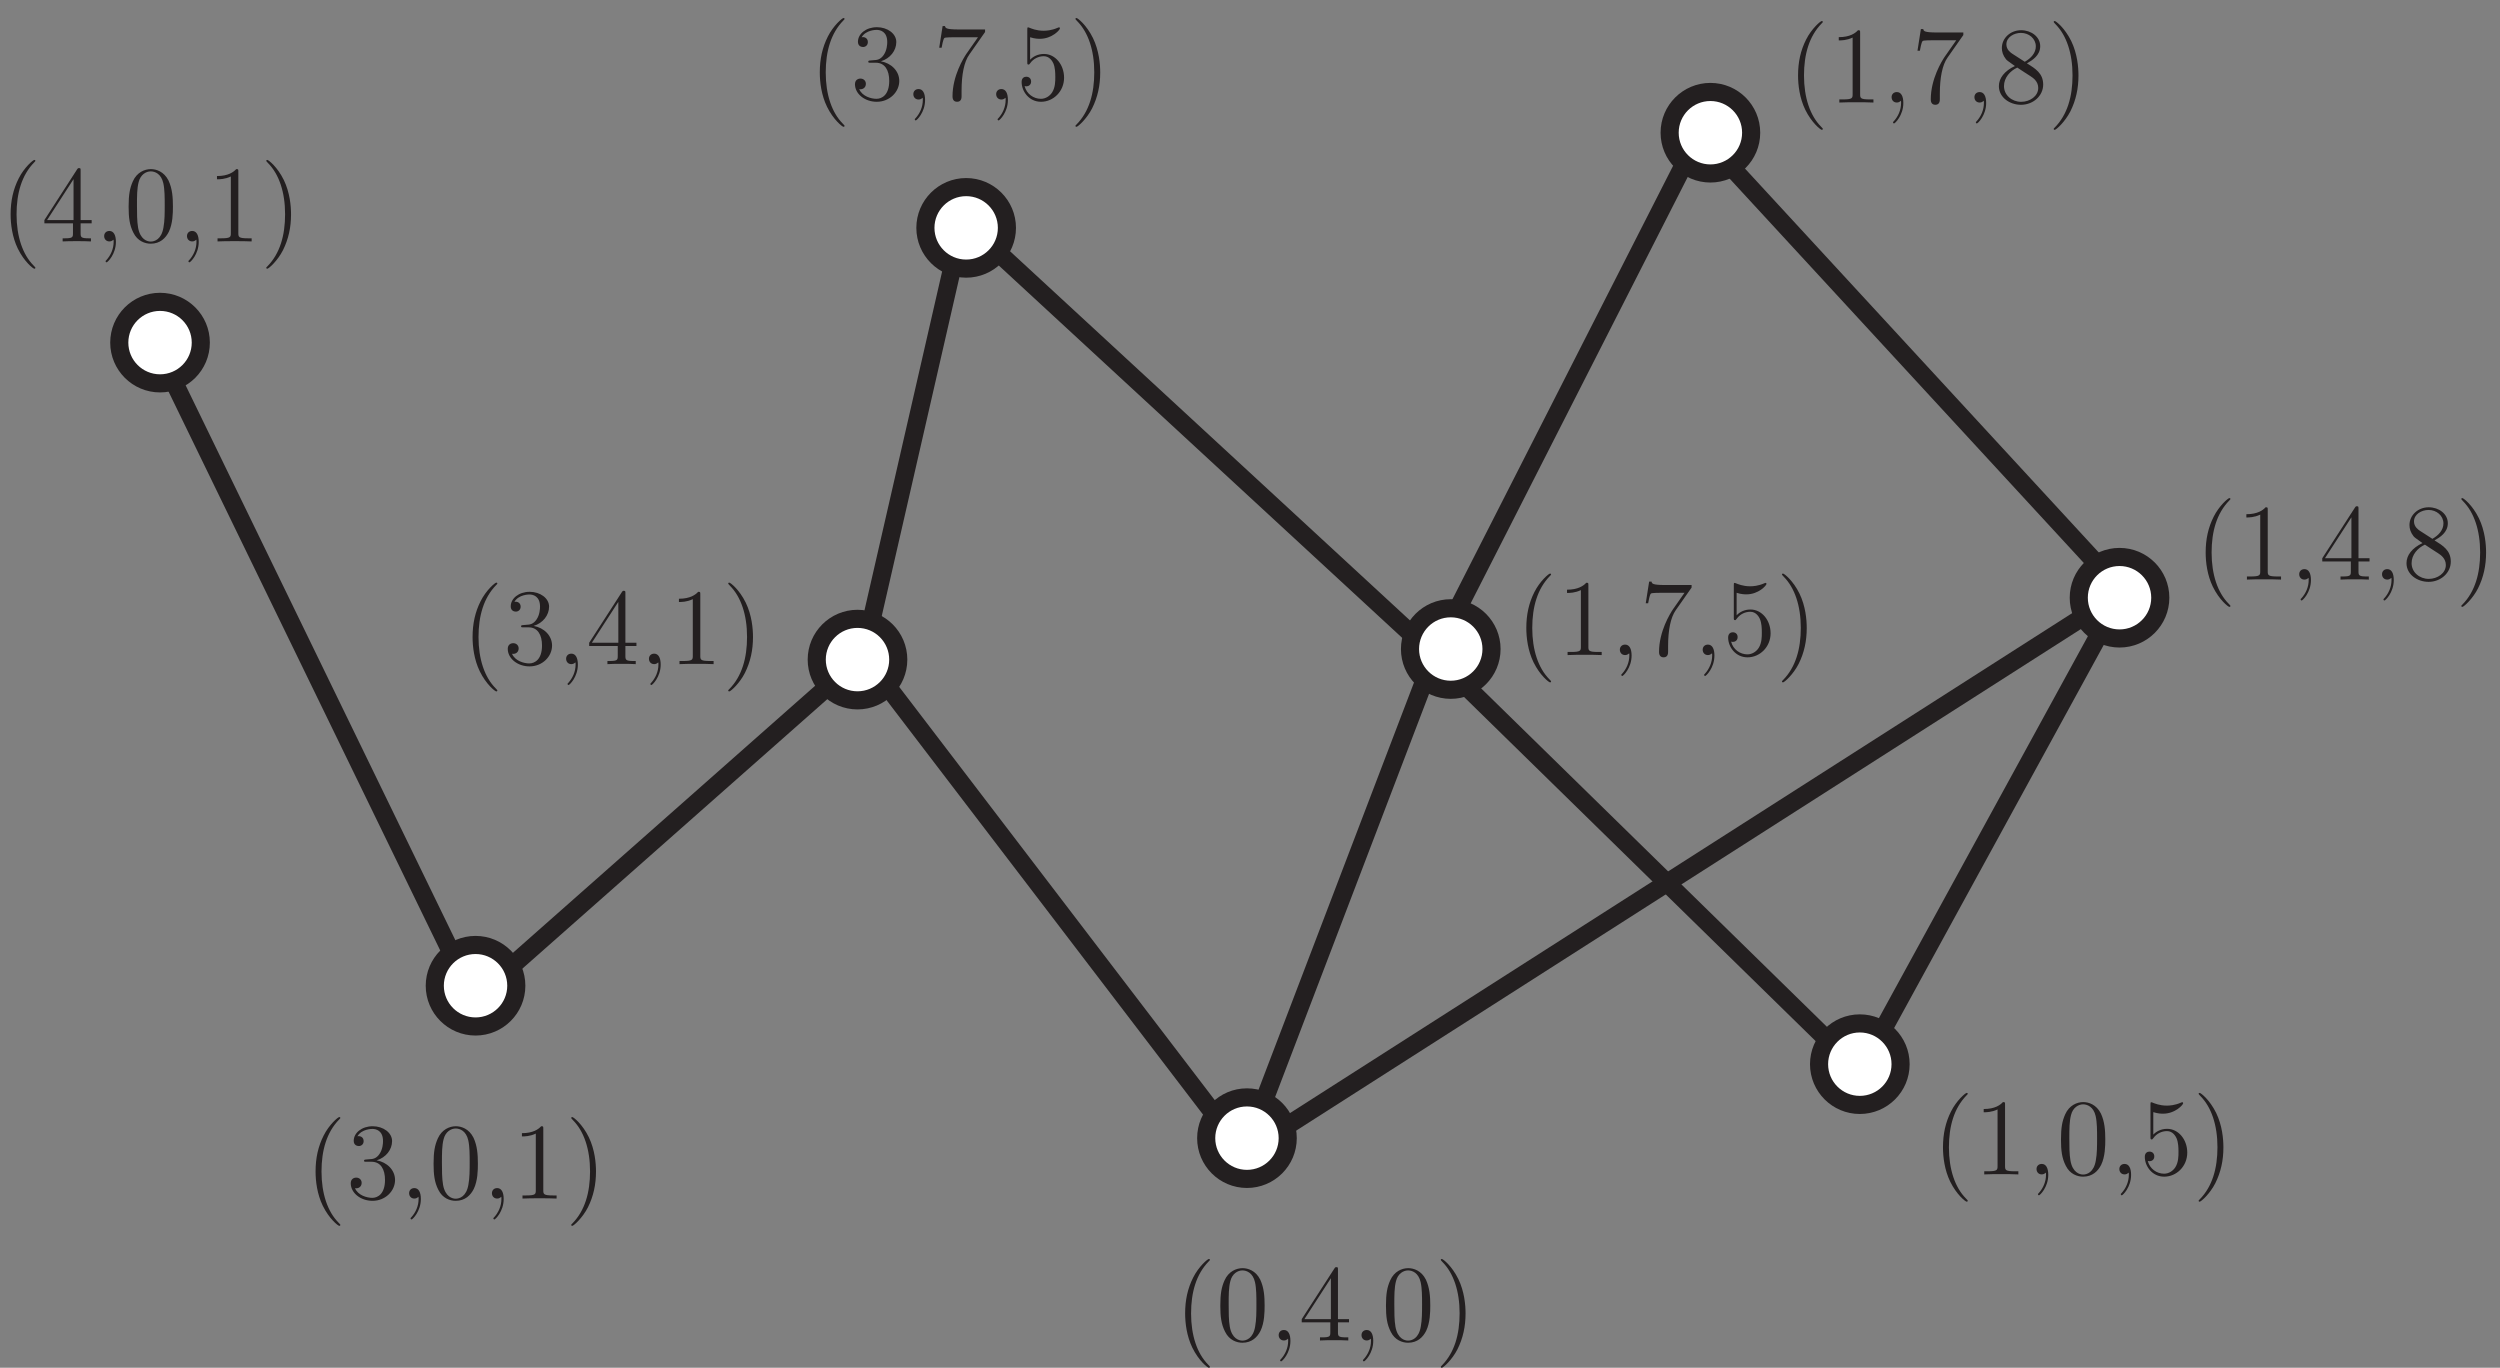 <?xml version="1.0" encoding="UTF-8"?>
<svg xmlns="http://www.w3.org/2000/svg" xmlns:xlink="http://www.w3.org/1999/xlink" width="276pt" height="151pt" viewBox="0 0 276 151" version="1.1">
<rect x="0" y="0" width="276" height="151" fill="#808080" stroke="none"/>
<defs>
<g>
<symbol overflow="visible" id="glyph0-0">
<path style="stroke:none;" d=""/>
</symbol>
<symbol overflow="visible" id="glyph0-1">
<path style="stroke:none;" d="M 3.906 2.922 C 3.906 2.875 3.906 2.859 3.703 2.656 C 2.5 1.438 1.828 -0.547 1.828 -2.984 C 1.828 -5.312 2.391 -7.312 3.781 -8.734 C 3.906 -8.844 3.906 -8.875 3.906 -8.906 C 3.906 -8.969 3.844 -9 3.797 -9 C 3.641 -9 2.656 -8.141 2.062 -6.953 C 1.453 -5.75 1.172 -4.469 1.172 -2.984 C 1.172 -1.922 1.344 -0.484 1.969 0.797 C 2.672 2.234 3.656 3.016 3.797 3.016 C 3.844 3.016 3.906 2.984 3.906 2.922 Z M 3.906 2.922 "/>
</symbol>
<symbol overflow="visible" id="glyph0-2">
<path style="stroke:none;" d="M 2.203 -4.312 C 2 -4.297 1.953 -4.281 1.953 -4.172 C 1.953 -4.062 2.016 -4.062 2.234 -4.062 L 2.781 -4.062 C 3.797 -4.062 4.266 -3.219 4.266 -2.062 C 4.266 -0.484 3.438 -0.078 2.859 -0.078 C 2.281 -0.078 1.297 -0.344 0.953 -1.141 C 1.328 -1.078 1.688 -1.297 1.688 -1.734 C 1.688 -2.078 1.422 -2.312 1.094 -2.312 C 0.797 -2.312 0.484 -2.141 0.484 -1.688 C 0.484 -0.625 1.562 0.25 2.891 0.25 C 4.312 0.25 5.375 -0.844 5.375 -2.047 C 5.375 -3.156 4.484 -4.016 3.344 -4.219 C 4.375 -4.531 5.047 -5.406 5.047 -6.344 C 5.047 -7.281 4.062 -7.984 2.906 -7.984 C 1.703 -7.984 0.812 -7.25 0.812 -6.375 C 0.812 -5.891 1.188 -5.797 1.375 -5.797 C 1.625 -5.797 1.906 -5.969 1.906 -6.344 C 1.906 -6.719 1.625 -6.891 1.359 -6.891 C 1.281 -6.891 1.266 -6.891 1.219 -6.875 C 1.688 -7.688 2.812 -7.688 2.875 -7.688 C 3.266 -7.688 4.047 -7.516 4.047 -6.344 C 4.047 -6.109 4.016 -5.438 3.656 -4.922 C 3.297 -4.391 2.891 -4.359 2.562 -4.344 Z M 2.203 -4.312 "/>
</symbol>
<symbol overflow="visible" id="glyph0-3">
<path style="stroke:none;" d="M 2.344 0.047 C 2.344 -0.703 2.094 -1.156 1.625 -1.156 C 1.266 -1.156 1.047 -0.906 1.047 -0.594 C 1.047 -0.266 1.266 0 1.625 0 C 1.812 0 1.938 -0.078 2.016 -0.141 C 2.047 -0.188 2.062 -0.188 2.078 -0.188 C 2.094 -0.188 2.094 -0.016 2.094 0.047 C 2.094 0.812 1.781 1.531 1.266 2.094 C 1.219 2.125 1.203 2.141 1.203 2.203 C 1.203 2.25 1.266 2.312 1.312 2.312 C 1.422 2.312 2.344 1.422 2.344 0.047 Z M 2.344 0.047 "/>
</symbol>
<symbol overflow="visible" id="glyph0-4">
<path style="stroke:none;" d="M 5.375 -3.844 C 5.375 -4.844 5.312 -5.812 4.891 -6.719 C 4.391 -7.719 3.531 -7.984 2.938 -7.984 C 2.25 -7.984 1.391 -7.625 0.953 -6.641 C 0.609 -5.875 0.484 -5.141 0.484 -3.844 C 0.484 -2.672 0.578 -1.797 1.016 -0.953 C 1.469 -0.031 2.297 0.25 2.922 0.25 C 3.969 0.25 4.578 -0.375 4.922 -1.062 C 5.359 -1.969 5.375 -3.141 5.375 -3.844 Z M 2.922 0.016 C 2.547 0.016 1.766 -0.203 1.531 -1.516 C 1.406 -2.234 1.406 -3.141 1.406 -3.984 C 1.406 -4.969 1.406 -5.859 1.594 -6.562 C 1.797 -7.375 2.406 -7.734 2.922 -7.734 C 3.391 -7.734 4.078 -7.469 4.312 -6.438 C 4.469 -5.75 4.469 -4.797 4.469 -3.984 C 4.469 -3.188 4.469 -2.266 4.328 -1.531 C 4.109 -0.219 3.344 0.016 2.922 0.016 Z M 2.922 0.016 "/>
</symbol>
<symbol overflow="visible" id="glyph0-5">
<path style="stroke:none;" d="M 3.453 -7.688 C 3.453 -7.969 3.453 -7.984 3.219 -7.984 C 2.922 -7.656 2.328 -7.219 1.094 -7.219 L 1.094 -6.859 C 1.375 -6.859 1.969 -6.859 2.625 -7.172 L 2.625 -0.922 C 2.625 -0.484 2.594 -0.344 1.531 -0.344 L 1.156 -0.344 L 1.156 0 C 1.484 -0.031 2.656 -0.031 3.047 -0.031 C 3.438 -0.031 4.594 -0.031 4.922 0 L 4.922 -0.344 L 4.547 -0.344 C 3.484 -0.344 3.453 -0.484 3.453 -0.922 Z M 3.453 -7.688 "/>
</symbol>
<symbol overflow="visible" id="glyph0-6">
<path style="stroke:none;" d="M 3.391 -2.984 C 3.391 -3.906 3.266 -5.391 2.594 -6.781 C 1.891 -8.219 0.906 -9 0.766 -9 C 0.719 -9 0.656 -8.969 0.656 -8.906 C 0.656 -8.875 0.656 -8.844 0.859 -8.641 C 2.062 -7.422 2.734 -5.453 2.734 -3 C 2.734 -0.672 2.172 1.328 0.781 2.75 C 0.656 2.859 0.656 2.875 0.656 2.922 C 0.656 2.984 0.719 3.016 0.766 3.016 C 0.922 3.016 1.906 2.141 2.5 0.969 C 3.109 -0.25 3.391 -1.547 3.391 -2.984 Z M 3.391 -2.984 "/>
</symbol>
<symbol overflow="visible" id="glyph0-7">
<path style="stroke:none;" d="M 4.328 -7.812 C 4.328 -8.047 4.328 -8.094 4.156 -8.094 C 4.062 -8.094 4.031 -8.094 3.938 -7.953 L 0.328 -2.359 L 0.328 -2 L 3.484 -2 L 3.484 -0.906 C 3.484 -0.469 3.453 -0.344 2.578 -0.344 L 2.344 -0.344 L 2.344 0 C 2.609 -0.031 3.562 -0.031 3.906 -0.031 C 4.234 -0.031 5.203 -0.031 5.469 0 L 5.469 -0.344 L 5.234 -0.344 C 4.375 -0.344 4.328 -0.469 4.328 -0.906 L 4.328 -2 L 5.547 -2 L 5.547 -2.359 L 4.328 -2.359 Z M 3.547 -6.875 L 3.547 -2.359 L 0.625 -2.359 Z M 3.547 -6.875 "/>
</symbol>
<symbol overflow="visible" id="glyph0-8">
<path style="stroke:none;" d="M 1.531 -6.875 C 2.047 -6.703 2.469 -6.703 2.609 -6.703 C 3.953 -6.703 4.828 -7.688 4.828 -7.859 C 4.828 -7.906 4.797 -7.969 4.734 -7.969 C 4.703 -7.969 4.688 -7.969 4.578 -7.922 C 3.906 -7.625 3.328 -7.594 3.016 -7.594 C 2.219 -7.594 1.656 -7.844 1.422 -7.938 C 1.344 -7.969 1.312 -7.969 1.312 -7.969 C 1.219 -7.969 1.219 -7.891 1.219 -7.703 L 1.219 -4.141 C 1.219 -3.922 1.219 -3.859 1.359 -3.859 C 1.422 -3.859 1.422 -3.859 1.547 -4.016 C 1.891 -4.5 2.453 -4.781 3.047 -4.781 C 3.688 -4.781 4 -4.203 4.094 -4 C 4.297 -3.531 4.312 -2.938 4.312 -2.484 C 4.312 -2.031 4.312 -1.344 3.969 -0.797 C 3.703 -0.375 3.234 -0.078 2.719 -0.078 C 1.922 -0.078 1.141 -0.609 0.922 -1.484 C 0.984 -1.469 1.062 -1.453 1.109 -1.453 C 1.312 -1.453 1.641 -1.578 1.641 -1.984 C 1.641 -2.312 1.422 -2.516 1.109 -2.516 C 0.906 -2.516 0.594 -2.406 0.594 -1.938 C 0.594 -0.906 1.406 0.25 2.734 0.25 C 4.094 0.25 5.281 -0.891 5.281 -2.406 C 5.281 -3.844 4.312 -5.031 3.062 -5.031 C 2.375 -5.031 1.844 -4.734 1.531 -4.391 Z M 1.531 -6.875 "/>
</symbol>
<symbol overflow="visible" id="glyph0-9">
<path style="stroke:none;" d="M 3.578 -4.328 C 4.172 -4.656 5.047 -5.203 5.047 -6.219 C 5.047 -7.266 4.047 -7.984 2.938 -7.984 C 1.75 -7.984 0.812 -7.109 0.812 -6.016 C 0.812 -5.609 0.938 -5.203 1.266 -4.781 C 1.406 -4.625 1.422 -4.625 2.25 -4.031 C 1.094 -3.484 0.484 -2.688 0.484 -1.812 C 0.484 -0.547 1.703 0.25 2.922 0.25 C 4.266 0.25 5.375 -0.734 5.375 -1.984 C 5.375 -3.219 4.516 -3.75 3.578 -4.328 Z M 1.938 -5.406 C 1.781 -5.516 1.312 -5.828 1.312 -6.422 C 1.312 -7.203 2.125 -7.688 2.922 -7.688 C 3.797 -7.688 4.562 -7.062 4.562 -6.203 C 4.562 -5.469 4.031 -4.891 3.344 -4.5 Z M 2.516 -3.859 C 2.828 -3.641 3.641 -3.125 3.953 -2.922 C 4.266 -2.719 4.828 -2.344 4.828 -1.609 C 4.828 -0.703 3.906 -0.078 2.938 -0.078 C 1.922 -0.078 1.047 -0.812 1.047 -1.812 C 1.047 -2.75 1.734 -3.5 2.516 -3.859 Z M 2.516 -3.859 "/>
</symbol>
<symbol overflow="visible" id="glyph0-10">
<path style="stroke:none;" d="M 5.703 -7.453 L 5.703 -7.734 L 2.812 -7.734 C 1.359 -7.734 1.328 -7.891 1.281 -8.109 L 1.016 -8.109 L 0.641 -5.719 L 0.906 -5.719 C 0.953 -5.922 1.062 -6.672 1.219 -6.797 C 1.312 -6.875 2.203 -6.875 2.375 -6.875 L 4.922 -6.875 L 3.641 -5.047 C 3.328 -4.578 2.109 -2.609 2.109 -0.359 C 2.109 -0.234 2.109 0.25 2.609 0.25 C 3.109 0.25 3.109 -0.219 3.109 -0.375 L 3.109 -0.969 C 3.109 -2.766 3.391 -4.156 3.953 -4.953 Z M 5.703 -7.453 "/>
</symbol>
</g>
<clipPath id="clip1">
  <path d="M 173 0.891 L 205 0.891 L 205 31 L 173 31 Z M 173 0.891 "/>
</clipPath>
</defs>
<g id="surface1">
<path style="fill:none;stroke-width:20;stroke-linecap:butt;stroke-linejoin:miter;stroke:rgb(13.73%,12.16%,12.549%);stroke-opacity:1;stroke-miterlimit:4;" d="M 173.32 1126.797 L 523.32 406.797 " transform="matrix(0.1,0,0,-0.1,0,151)"/>
<path style="fill:none;stroke-width:20;stroke-linecap:butt;stroke-linejoin:miter;stroke:rgb(13.73%,12.16%,12.549%);stroke-opacity:1;stroke-miterlimit:4;" d="M 953.32 786.797 L 523.32 406.797 " transform="matrix(0.1,0,0,-0.1,0,151)"/>
<path style="fill:none;stroke-width:20;stroke-linecap:butt;stroke-linejoin:miter;stroke:rgb(13.73%,12.16%,12.549%);stroke-opacity:1;stroke-miterlimit:4;" d="M 1063.32 1266.797 L 953.32 786.797 " transform="matrix(0.1,0,0,-0.1,0,151)"/>
<path style="fill:none;stroke-width:20;stroke-linecap:butt;stroke-linejoin:miter;stroke:rgb(13.73%,12.16%,12.549%);stroke-opacity:1;stroke-miterlimit:4;" d="M 1063.32 1266.797 L 1583.32 786.797 " transform="matrix(0.1,0,0,-0.1,0,151)"/>
<path style="fill:none;stroke-width:20;stroke-linecap:butt;stroke-linejoin:miter;stroke:rgb(13.73%,12.16%,12.549%);stroke-opacity:1;stroke-miterlimit:4;" d="M 1863.32 1336.797 L 1583.32 786.797 " transform="matrix(0.1,0,0,-0.1,0,151)"/>
<path style="fill:none;stroke-width:20;stroke-linecap:butt;stroke-linejoin:miter;stroke:rgb(13.73%,12.16%,12.549%);stroke-opacity:1;stroke-miterlimit:4;" d="M 1873.32 1366.797 L 2343.32 856.797 " transform="matrix(0.1,0,0,-0.1,0,151)"/>
<path style="fill:none;stroke-width:20;stroke-linecap:butt;stroke-linejoin:miter;stroke:rgb(13.73%,12.16%,12.549%);stroke-opacity:1;stroke-miterlimit:4;" d="M 2343.32 856.797 L 2053.32 326.797 " transform="matrix(0.1,0,0,-0.1,0,151)"/>
<path style="fill:none;stroke-width:20;stroke-linecap:butt;stroke-linejoin:miter;stroke:rgb(13.73%,12.16%,12.549%);stroke-opacity:1;stroke-miterlimit:4;" d="M 1583.32 786.797 L 2053.32 326.797 " transform="matrix(0.1,0,0,-0.1,0,151)"/>
<path style="fill:none;stroke-width:20;stroke-linecap:butt;stroke-linejoin:miter;stroke:rgb(13.73%,12.16%,12.549%);stroke-opacity:1;stroke-miterlimit:4;" d="M 1583.32 786.797 L 1373.32 236.797 " transform="matrix(0.1,0,0,-0.1,0,151)"/>
<path style="fill:none;stroke-width:20;stroke-linecap:butt;stroke-linejoin:miter;stroke:rgb(13.73%,12.16%,12.549%);stroke-opacity:1;stroke-miterlimit:4;" d="M 953.32 786.797 L 1373.32 236.797 " transform="matrix(0.1,0,0,-0.1,0,151)"/>
<path style="fill:none;stroke-width:20;stroke-linecap:butt;stroke-linejoin:miter;stroke:rgb(13.73%,12.16%,12.549%);stroke-opacity:1;stroke-miterlimit:4;" d="M 2343.32 856.797 L 1373.32 236.797 " transform="matrix(0.1,0,0,-0.1,0,151)"/>
<g style="fill:rgb(13.73%,12.16%,12.549%);fill-opacity:1;">
  <use xlink:href="#glyph0-1" x="33.667" y="132.321"/>
  <use xlink:href="#glyph0-2" x="38.239" y="132.321"/>
  <use xlink:href="#glyph0-3" x="44.119" y="132.321"/>
  <use xlink:href="#glyph0-4" x="47.383" y="132.321"/>
  <use xlink:href="#glyph0-3" x="53.263" y="132.321"/>
  <use xlink:href="#glyph0-5" x="56.527" y="132.321"/>
  <use xlink:href="#glyph0-6" x="62.407" y="132.321"/>
</g>
<g style="fill:rgb(13.73%,12.16%,12.549%);fill-opacity:1;">
  <use xlink:href="#glyph0-1" x="129.667" y="147.988"/>
  <use xlink:href="#glyph0-4" x="134.239" y="147.988"/>
  <use xlink:href="#glyph0-3" x="140.119" y="147.988"/>
  <use xlink:href="#glyph0-7" x="143.383" y="147.988"/>
  <use xlink:href="#glyph0-3" x="149.263" y="147.988"/>
  <use xlink:href="#glyph0-4" x="152.527" y="147.988"/>
  <use xlink:href="#glyph0-6" x="158.407" y="147.988"/>
</g>
<g style="fill:rgb(13.73%,12.16%,12.549%);fill-opacity:1;">
  <use xlink:href="#glyph0-1" x="213.333" y="129.654"/>
  <use xlink:href="#glyph0-5" x="217.905" y="129.654"/>
  <use xlink:href="#glyph0-3" x="223.785" y="129.654"/>
  <use xlink:href="#glyph0-4" x="227.049" y="129.654"/>
  <use xlink:href="#glyph0-3" x="232.929" y="129.654"/>
  <use xlink:href="#glyph0-8" x="236.193" y="129.654"/>
  <use xlink:href="#glyph0-6" x="242.073" y="129.654"/>
</g>
<g style="fill:rgb(13.73%,12.16%,12.549%);fill-opacity:1;">
  <use xlink:href="#glyph0-1" x="242.333" y="63.987"/>
  <use xlink:href="#glyph0-5" x="246.905" y="63.987"/>
  <use xlink:href="#glyph0-3" x="252.785" y="63.987"/>
  <use xlink:href="#glyph0-7" x="256.049" y="63.987"/>
  <use xlink:href="#glyph0-3" x="261.929" y="63.987"/>
  <use xlink:href="#glyph0-9" x="265.193" y="63.987"/>
  <use xlink:href="#glyph0-6" x="271.073" y="63.987"/>
</g>
<g style="fill:rgb(13.73%,12.16%,12.549%);fill-opacity:1;">
  <use xlink:href="#glyph0-1" x="167.333" y="72.32"/>
  <use xlink:href="#glyph0-5" x="171.905" y="72.32"/>
  <use xlink:href="#glyph0-3" x="177.785" y="72.32"/>
  <use xlink:href="#glyph0-10" x="181.049" y="72.32"/>
  <use xlink:href="#glyph0-3" x="186.929" y="72.32"/>
  <use xlink:href="#glyph0-8" x="190.193" y="72.32"/>
  <use xlink:href="#glyph0-6" x="196.073" y="72.32"/>
</g>
<g style="fill:rgb(13.73%,12.16%,12.549%);fill-opacity:1;">
  <use xlink:href="#glyph0-1" x="197.333" y="11.32"/>
  <use xlink:href="#glyph0-5" x="201.905" y="11.32"/>
  <use xlink:href="#glyph0-3" x="207.785" y="11.32"/>
  <use xlink:href="#glyph0-10" x="211.049" y="11.32"/>
  <use xlink:href="#glyph0-3" x="216.929" y="11.32"/>
  <use xlink:href="#glyph0-9" x="220.193" y="11.32"/>
  <use xlink:href="#glyph0-6" x="226.073" y="11.32"/>
</g>
<g style="fill:rgb(13.73%,12.16%,12.549%);fill-opacity:1;">
  <use xlink:href="#glyph0-1" x="51" y="73.32"/>
  <use xlink:href="#glyph0-2" x="55.572" y="73.32"/>
  <use xlink:href="#glyph0-3" x="61.452" y="73.32"/>
  <use xlink:href="#glyph0-7" x="64.716" y="73.32"/>
  <use xlink:href="#glyph0-3" x="70.596" y="73.32"/>
  <use xlink:href="#glyph0-5" x="73.86" y="73.32"/>
  <use xlink:href="#glyph0-6" x="79.74" y="73.32"/>
</g>
<g style="fill:rgb(13.73%,12.16%,12.549%);fill-opacity:1;">
  <use xlink:href="#glyph0-1" x="89.333" y="10.987"/>
  <use xlink:href="#glyph0-2" x="93.905" y="10.987"/>
  <use xlink:href="#glyph0-3" x="99.785" y="10.987"/>
  <use xlink:href="#glyph0-10" x="103.049" y="10.987"/>
  <use xlink:href="#glyph0-3" x="108.929" y="10.987"/>
  <use xlink:href="#glyph0-8" x="112.193" y="10.987"/>
  <use xlink:href="#glyph0-6" x="118.073" y="10.987"/>
</g>
<g style="fill:rgb(13.73%,12.16%,12.549%);fill-opacity:1;">
  <use xlink:href="#glyph0-1" x="-0" y="26.654"/>
  <use xlink:href="#glyph0-7" x="4.572" y="26.654"/>
  <use xlink:href="#glyph0-3" x="10.452" y="26.654"/>
  <use xlink:href="#glyph0-4" x="13.716" y="26.654"/>
  <use xlink:href="#glyph0-3" x="19.596" y="26.654"/>
  <use xlink:href="#glyph0-5" x="22.86" y="26.654"/>
  <use xlink:href="#glyph0-6" x="28.74" y="26.654"/>
</g>
<path style=" stroke:none;fill-rule:nonzero;fill:rgb(100%,100%,100%);fill-opacity:1;" d="M 22.168 37.824 C 22.168 35.34 20.156 33.324 17.668 33.324 C 15.184 33.324 13.168 35.34 13.168 37.824 C 13.168 40.309 15.184 42.324 17.668 42.324 C 20.156 42.324 22.168 40.309 22.168 37.824 "/>
<path style="fill:none;stroke-width:20;stroke-linecap:butt;stroke-linejoin:miter;stroke:rgb(13.73%,12.16%,12.549%);stroke-opacity:1;stroke-miterlimit:4;" d="M 221.68 1131.758 C 221.68 1156.602 201.562 1176.758 176.68 1176.758 C 151.836 1176.758 131.68 1156.602 131.68 1131.758 C 131.68 1106.914 151.836 1086.758 176.68 1086.758 C 201.562 1086.758 221.68 1106.914 221.68 1131.758 Z M 221.68 1131.758 " transform="matrix(0.1,0,0,-0.1,0,151)"/>
<path style=" stroke:none;fill-rule:nonzero;fill:rgb(100%,100%,100%);fill-opacity:1;" d="M 57 108.824 C 57 106.34 54.984 104.324 52.5 104.324 C 50.016 104.324 48 106.34 48 108.824 C 48 111.309 50.016 113.324 52.5 113.324 C 54.984 113.324 57 111.309 57 108.824 "/>
<path style="fill:none;stroke-width:20;stroke-linecap:butt;stroke-linejoin:miter;stroke:rgb(13.73%,12.16%,12.549%);stroke-opacity:1;stroke-miterlimit:4;" d="M 570 421.758 C 570 446.602 549.844 466.758 525 466.758 C 500.156 466.758 480 446.602 480 421.758 C 480 396.914 500.156 376.758 525 376.758 C 549.844 376.758 570 396.914 570 421.758 Z M 570 421.758 " transform="matrix(0.1,0,0,-0.1,0,151)"/>
<path style=" stroke:none;fill-rule:nonzero;fill:rgb(100%,100%,100%);fill-opacity:1;" d="M 111.164 25.156 C 111.164 22.672 109.148 20.656 106.664 20.656 C 104.18 20.656 102.164 22.672 102.164 25.156 C 102.164 27.641 104.18 29.656 106.664 29.656 C 109.148 29.656 111.164 27.641 111.164 25.156 "/>
<path style="fill:none;stroke-width:20;stroke-linecap:butt;stroke-linejoin:miter;stroke:rgb(13.73%,12.16%,12.549%);stroke-opacity:1;stroke-miterlimit:4;" d="M 1111.641 1258.438 C 1111.641 1283.281 1091.484 1303.438 1066.641 1303.438 C 1041.797 1303.438 1021.641 1283.281 1021.641 1258.438 C 1021.641 1233.594 1041.797 1213.438 1066.641 1213.438 C 1091.484 1213.438 1111.641 1233.594 1111.641 1258.438 Z M 1111.641 1258.438 " transform="matrix(0.1,0,0,-0.1,0,151)"/>
<path style=" stroke:none;fill-rule:nonzero;fill:rgb(100%,100%,100%);fill-opacity:1;" d="M 99.168 72.82 C 99.168 70.336 97.152 68.32 94.668 68.32 C 92.184 68.32 90.168 70.336 90.168 72.82 C 90.168 75.305 92.184 77.32 94.668 77.32 C 97.152 77.32 99.168 75.305 99.168 72.82 "/>
<path style="fill:none;stroke-width:20;stroke-linecap:butt;stroke-linejoin:miter;stroke:rgb(13.73%,12.16%,12.549%);stroke-opacity:1;stroke-miterlimit:4;" d="M 991.68 781.797 C 991.68 806.641 971.523 826.797 946.68 826.797 C 921.836 826.797 901.68 806.641 901.68 781.797 C 901.68 756.953 921.836 736.797 946.68 736.797 C 971.523 736.797 991.68 756.953 991.68 781.797 Z M 991.68 781.797 " transform="matrix(0.1,0,0,-0.1,0,151)"/>
<path style=" stroke:none;fill-rule:nonzero;fill:rgb(100%,100%,100%);fill-opacity:1;" d="M 238.496 65.988 C 238.496 63.504 236.48 61.488 233.996 61.488 C 231.512 61.488 229.496 63.504 229.496 65.988 C 229.496 68.473 231.512 70.488 233.996 70.488 C 236.48 70.488 238.496 68.473 238.496 65.988 "/>
<path style="fill:none;stroke-width:20;stroke-linecap:butt;stroke-linejoin:miter;stroke:rgb(13.73%,12.16%,12.549%);stroke-opacity:1;stroke-miterlimit:4;" d="M 2384.961 850.117 C 2384.961 874.961 2364.805 895.117 2339.961 895.117 C 2315.117 895.117 2294.961 874.961 2294.961 850.117 C 2294.961 825.273 2315.117 805.117 2339.961 805.117 C 2364.805 805.117 2384.961 825.273 2384.961 850.117 Z M 2384.961 850.117 " transform="matrix(0.1,0,0,-0.1,0,151)"/>
<path style=" stroke:none;fill-rule:nonzero;fill:rgb(100%,100%,100%);fill-opacity:1;" d="M 164.664 71.652 C 164.664 69.168 162.648 67.152 160.164 67.152 C 157.68 67.152 155.664 69.168 155.664 71.652 C 155.664 74.137 157.68 76.152 160.164 76.152 C 162.648 76.152 164.664 74.137 164.664 71.652 "/>
<path style="fill:none;stroke-width:20;stroke-linecap:butt;stroke-linejoin:miter;stroke:rgb(13.73%,12.16%,12.549%);stroke-opacity:1;stroke-miterlimit:4;" d="M 1646.641 793.477 C 1646.641 818.32 1626.484 838.477 1601.641 838.477 C 1576.797 838.477 1556.641 818.32 1556.641 793.477 C 1556.641 768.633 1576.797 748.477 1601.641 748.477 C 1626.484 748.477 1646.641 768.633 1646.641 793.477 Z M 1646.641 793.477 " transform="matrix(0.1,0,0,-0.1,0,151)"/>
<path style=" stroke:none;fill-rule:nonzero;fill:rgb(100%,100%,100%);fill-opacity:1;" d="M 209.824 117.484 C 209.824 115.004 207.812 112.984 205.324 112.984 C 202.84 112.984 200.824 115.004 200.824 117.484 C 200.824 119.969 202.84 121.984 205.324 121.984 C 207.812 121.984 209.824 119.969 209.824 117.484 "/>
<path style="fill:none;stroke-width:20;stroke-linecap:butt;stroke-linejoin:miter;stroke:rgb(13.73%,12.16%,12.549%);stroke-opacity:1;stroke-miterlimit:4;" d="M 2098.242 335.156 C 2098.242 359.961 2078.125 380.156 2053.242 380.156 C 2028.398 380.156 2008.242 359.961 2008.242 335.156 C 2008.242 310.312 2028.398 290.156 2053.242 290.156 C 2078.125 290.156 2098.242 310.312 2098.242 335.156 Z M 2098.242 335.156 " transform="matrix(0.1,0,0,-0.1,0,151)"/>
<path style=" stroke:none;fill-rule:nonzero;fill:rgb(100%,100%,100%);fill-opacity:1;" d="M 193.328 14.652 C 193.328 12.168 191.316 10.152 188.828 10.152 C 186.344 10.152 184.328 12.168 184.328 14.652 C 184.328 17.137 186.344 19.152 188.828 19.152 C 191.316 19.152 193.328 17.137 193.328 14.652 "/>
<g clip-path="url(#clip1)" clip-rule="nonzero">
<path style="fill:none;stroke-width:20;stroke-linecap:butt;stroke-linejoin:miter;stroke:rgb(13.73%,12.16%,12.549%);stroke-opacity:1;stroke-miterlimit:4;" d="M 1933.281 1363.477 C 1933.281 1388.32 1913.164 1408.477 1888.281 1408.477 C 1863.438 1408.477 1843.281 1388.32 1843.281 1363.477 C 1843.281 1338.633 1863.438 1318.477 1888.281 1318.477 C 1913.164 1318.477 1933.281 1338.633 1933.281 1363.477 Z M 1933.281 1363.477 " transform="matrix(0.1,0,0,-0.1,0,151)"/>
</g>
<path style=" stroke:none;fill-rule:nonzero;fill:rgb(100%,100%,100%);fill-opacity:1;" d="M 142.164 125.652 C 142.164 123.164 140.148 121.152 137.664 121.152 C 135.18 121.152 133.164 123.164 133.164 125.652 C 133.164 128.137 135.18 130.152 137.664 130.152 C 140.148 130.152 142.164 128.137 142.164 125.652 "/>
<path style="fill:none;stroke-width:20;stroke-linecap:butt;stroke-linejoin:miter;stroke:rgb(13.73%,12.16%,12.549%);stroke-opacity:1;stroke-miterlimit:4;" d="M 1421.641 253.477 C 1421.641 278.359 1401.484 298.477 1376.641 298.477 C 1351.797 298.477 1331.641 278.359 1331.641 253.477 C 1331.641 228.633 1351.797 208.477 1376.641 208.477 C 1401.484 208.477 1421.641 228.633 1421.641 253.477 Z M 1421.641 253.477 " transform="matrix(0.1,0,0,-0.1,0,151)"/>
</g>
</svg>
